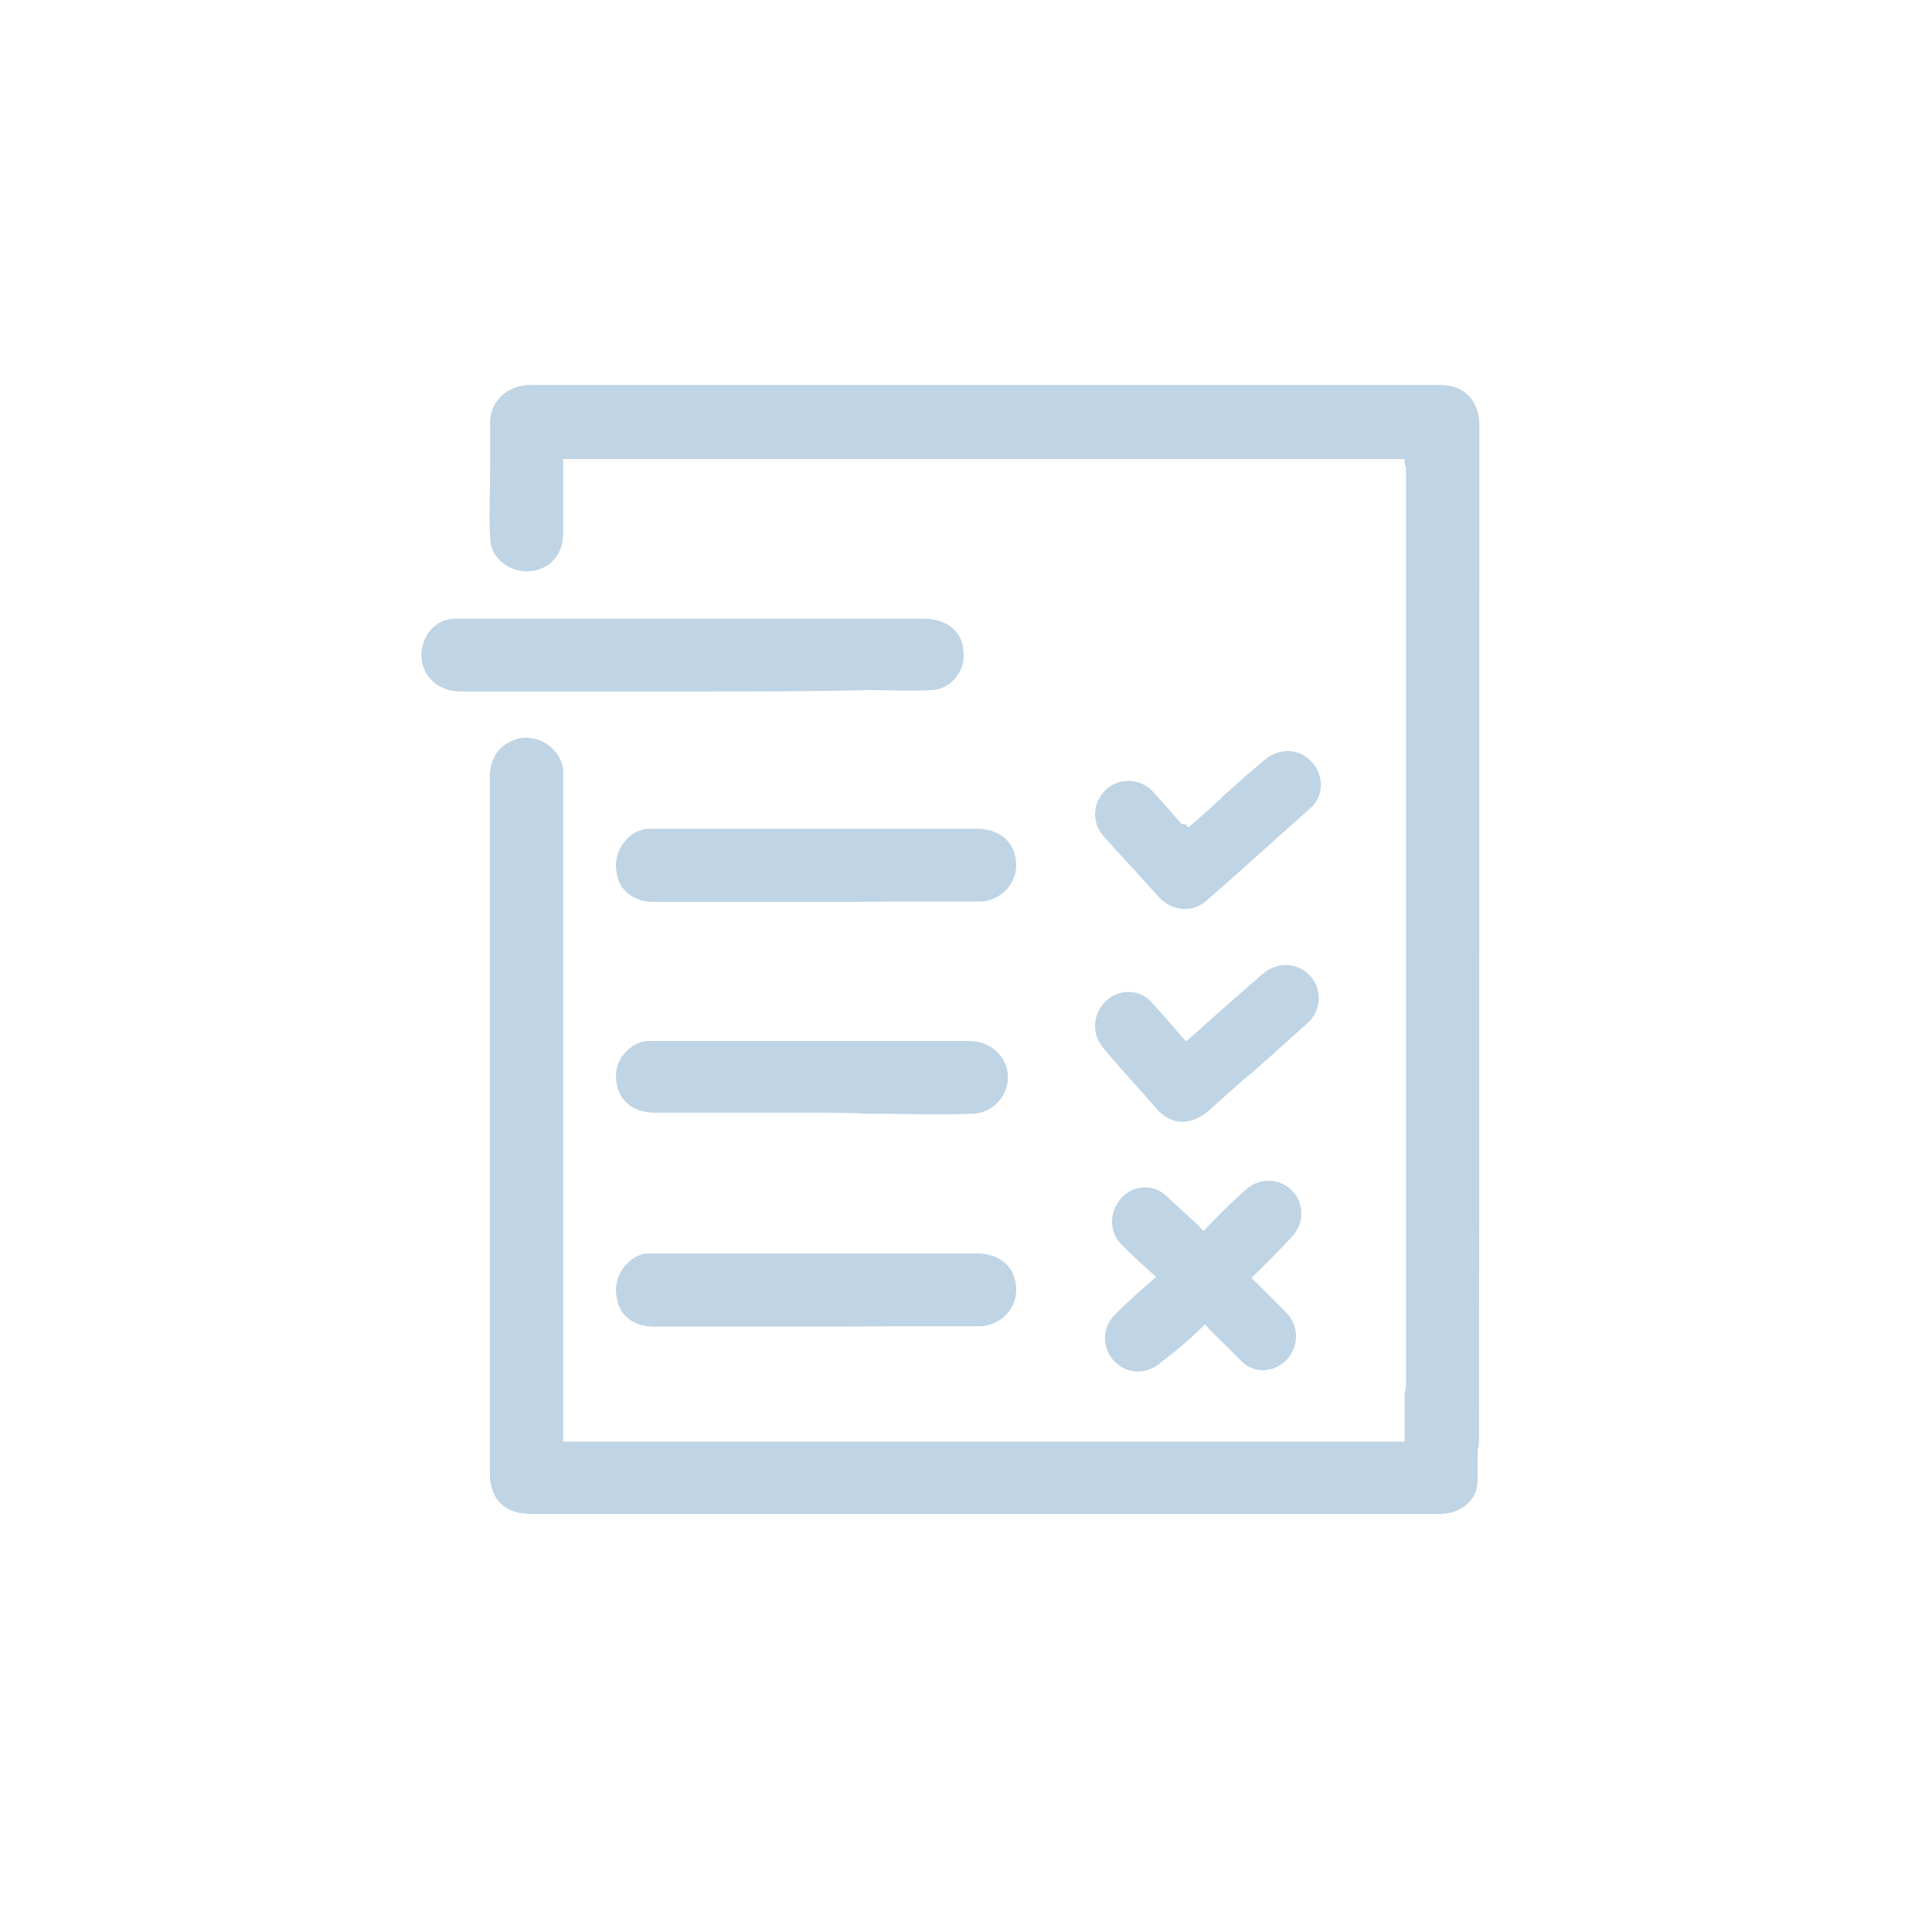 <svg width="34" height="34" viewBox="0 0 34 34" fill="none" xmlns="http://www.w3.org/2000/svg">
<path d="M26.034 7.486C26.034 7.418 26.034 7.343 26.009 7.274C25.94 6.968 25.702 6.774 25.339 6.774C23.434 6.774 21.523 6.774 19.617 6.774C16.183 6.774 12.774 6.774 9.34 6.774C8.933 6.774 8.601 7.062 8.626 7.486C8.626 7.723 8.626 7.986 8.626 8.223C8.626 8.629 8.601 9.053 8.626 9.459C8.626 9.815 8.958 10.077 9.315 10.053C9.673 10.027 9.911 9.765 9.911 9.384C9.911 8.979 9.911 8.598 9.911 8.198C9.911 8.148 9.911 8.129 9.911 8.079C14.867 8.079 19.78 8.079 24.718 8.079C24.718 8.129 24.718 8.173 24.743 8.223C24.743 10.833 24.743 13.474 24.743 16.084C24.743 17.302 24.743 22.147 24.743 24.413C24.731 24.451 24.725 24.495 24.718 24.538C24.718 24.776 24.718 25.013 24.718 25.25C24.718 25.3 24.718 25.319 24.718 25.369C19.78 25.369 14.849 25.369 9.911 25.369C9.911 25.319 9.911 25.275 9.911 25.2C9.911 21.373 9.911 17.576 9.911 13.749C9.911 13.68 9.911 13.605 9.911 13.537C9.861 13.181 9.503 12.943 9.171 12.987C8.839 13.056 8.62 13.293 8.62 13.674C8.62 17.757 8.62 21.847 8.62 25.931C8.62 25.999 8.62 26.074 8.645 26.143C8.714 26.474 8.977 26.642 9.334 26.642C13.89 26.642 18.464 26.642 23.02 26.642C23.785 26.642 24.568 26.642 25.332 26.642C25.715 26.642 26.003 26.405 26.003 26.049C26.003 25.875 26.003 25.7 26.003 25.531C26.015 25.469 26.028 25.4 26.028 25.331C26.034 21.042 26.034 11.788 26.034 7.486Z" fill="#BFD4E4"/>
<path d="M12.185 12.169C10.826 12.169 9.466 12.169 8.106 12.169C7.655 12.169 7.392 11.838 7.417 11.482C7.442 11.176 7.655 10.914 7.968 10.889C8.018 10.889 8.087 10.889 8.137 10.889C10.857 10.889 13.552 10.889 16.265 10.889C16.647 10.889 16.935 11.101 16.954 11.457C17.004 11.813 16.716 12.144 16.384 12.144C16.027 12.169 15.67 12.144 15.312 12.144C14.285 12.169 13.232 12.169 12.185 12.169Z" fill="#BFD4E4"/>
<path d="M14.341 15.872C13.389 15.872 12.442 15.872 11.515 15.872C11.158 15.872 10.895 15.684 10.851 15.347C10.782 14.991 11.039 14.636 11.371 14.585C11.421 14.585 11.465 14.585 11.54 14.585C13.414 14.585 15.319 14.585 17.192 14.585C17.524 14.585 17.788 14.754 17.857 15.035C17.976 15.441 17.687 15.841 17.261 15.866C16.741 15.866 16.19 15.866 15.67 15.866C15.218 15.872 14.792 15.872 14.341 15.872Z" fill="#BFD4E4"/>
<path d="M14.341 23.346C13.389 23.346 12.442 23.346 11.515 23.346C11.158 23.346 10.895 23.158 10.851 22.821C10.782 22.465 11.039 22.109 11.371 22.059C11.421 22.059 11.465 22.059 11.54 22.059C13.414 22.059 15.319 22.059 17.192 22.059C17.524 22.059 17.788 22.228 17.857 22.509C17.976 22.915 17.687 23.314 17.261 23.34C16.741 23.34 16.19 23.34 15.67 23.34C15.218 23.346 14.792 23.346 14.341 23.346Z" fill="#BFD4E4"/>
<path d="M14.285 19.581C13.357 19.581 12.449 19.581 11.521 19.581C11.164 19.581 10.901 19.393 10.851 19.056C10.782 18.7 11.039 18.369 11.377 18.319C11.427 18.319 11.471 18.319 11.521 18.319C13.357 18.319 15.193 18.319 17.029 18.319C17.361 18.319 17.6 18.488 17.7 18.744C17.844 19.15 17.556 19.574 17.13 19.599C16.509 19.624 15.889 19.599 15.268 19.599C14.924 19.581 14.617 19.581 14.285 19.581Z" fill="#BFD4E4"/>
<path d="M20.908 14.567C21.128 14.373 21.366 14.173 21.585 13.955C21.805 13.761 22.024 13.562 22.262 13.368C22.525 13.149 22.876 13.174 23.089 13.412C23.302 13.649 23.308 14.024 23.045 14.236C22.431 14.779 21.842 15.322 21.234 15.847C20.996 16.065 20.645 16.04 20.407 15.803C20.081 15.435 19.749 15.085 19.423 14.717C19.204 14.479 19.229 14.105 19.467 13.893C19.705 13.674 20.081 13.699 20.294 13.936C20.47 14.13 20.645 14.329 20.796 14.504C20.865 14.498 20.89 14.523 20.908 14.567Z" fill="#BFD4E4"/>
<path d="M20.877 18.326C21.272 17.976 21.66 17.626 22.055 17.283C22.118 17.239 22.162 17.177 22.231 17.133C22.494 16.915 22.845 16.939 23.058 17.177C23.277 17.414 23.252 17.789 23.014 18.001C22.619 18.351 22.25 18.7 21.855 19.025C21.66 19.2 21.46 19.375 21.266 19.549C20.959 19.812 20.608 19.812 20.351 19.506C20.044 19.156 19.718 18.806 19.411 18.438C19.191 18.176 19.235 17.782 19.517 17.57C19.755 17.395 20.087 17.42 20.282 17.657C20.457 17.851 20.633 18.051 20.783 18.226C20.833 18.282 20.852 18.307 20.877 18.326Z" fill="#BFD4E4"/>
<path d="M22.024 22.49C22.25 22.265 22.538 21.985 22.751 21.747C22.964 21.51 22.951 21.142 22.713 20.929C22.475 20.717 22.124 20.73 21.892 20.967C21.83 21.017 21.541 21.279 21.184 21.66C21.159 21.641 21.134 21.622 21.084 21.56C20.915 21.404 20.72 21.229 20.532 21.054C20.313 20.836 19.987 20.848 19.768 21.048C19.511 21.291 19.505 21.685 19.749 21.916C19.943 22.109 20.144 22.291 20.345 22.472C20.106 22.678 19.824 22.927 19.611 23.146C19.386 23.377 19.392 23.745 19.624 23.97C19.856 24.195 20.2 24.195 20.451 23.958C20.514 23.908 20.84 23.677 21.203 23.308C21.228 23.327 21.247 23.346 21.297 23.408C21.46 23.57 21.648 23.752 21.83 23.939C22.043 24.164 22.362 24.164 22.594 23.976C22.864 23.745 22.876 23.352 22.644 23.108C22.437 22.896 22.231 22.696 22.024 22.49Z" fill="#BFD4E4"/>
</svg>
